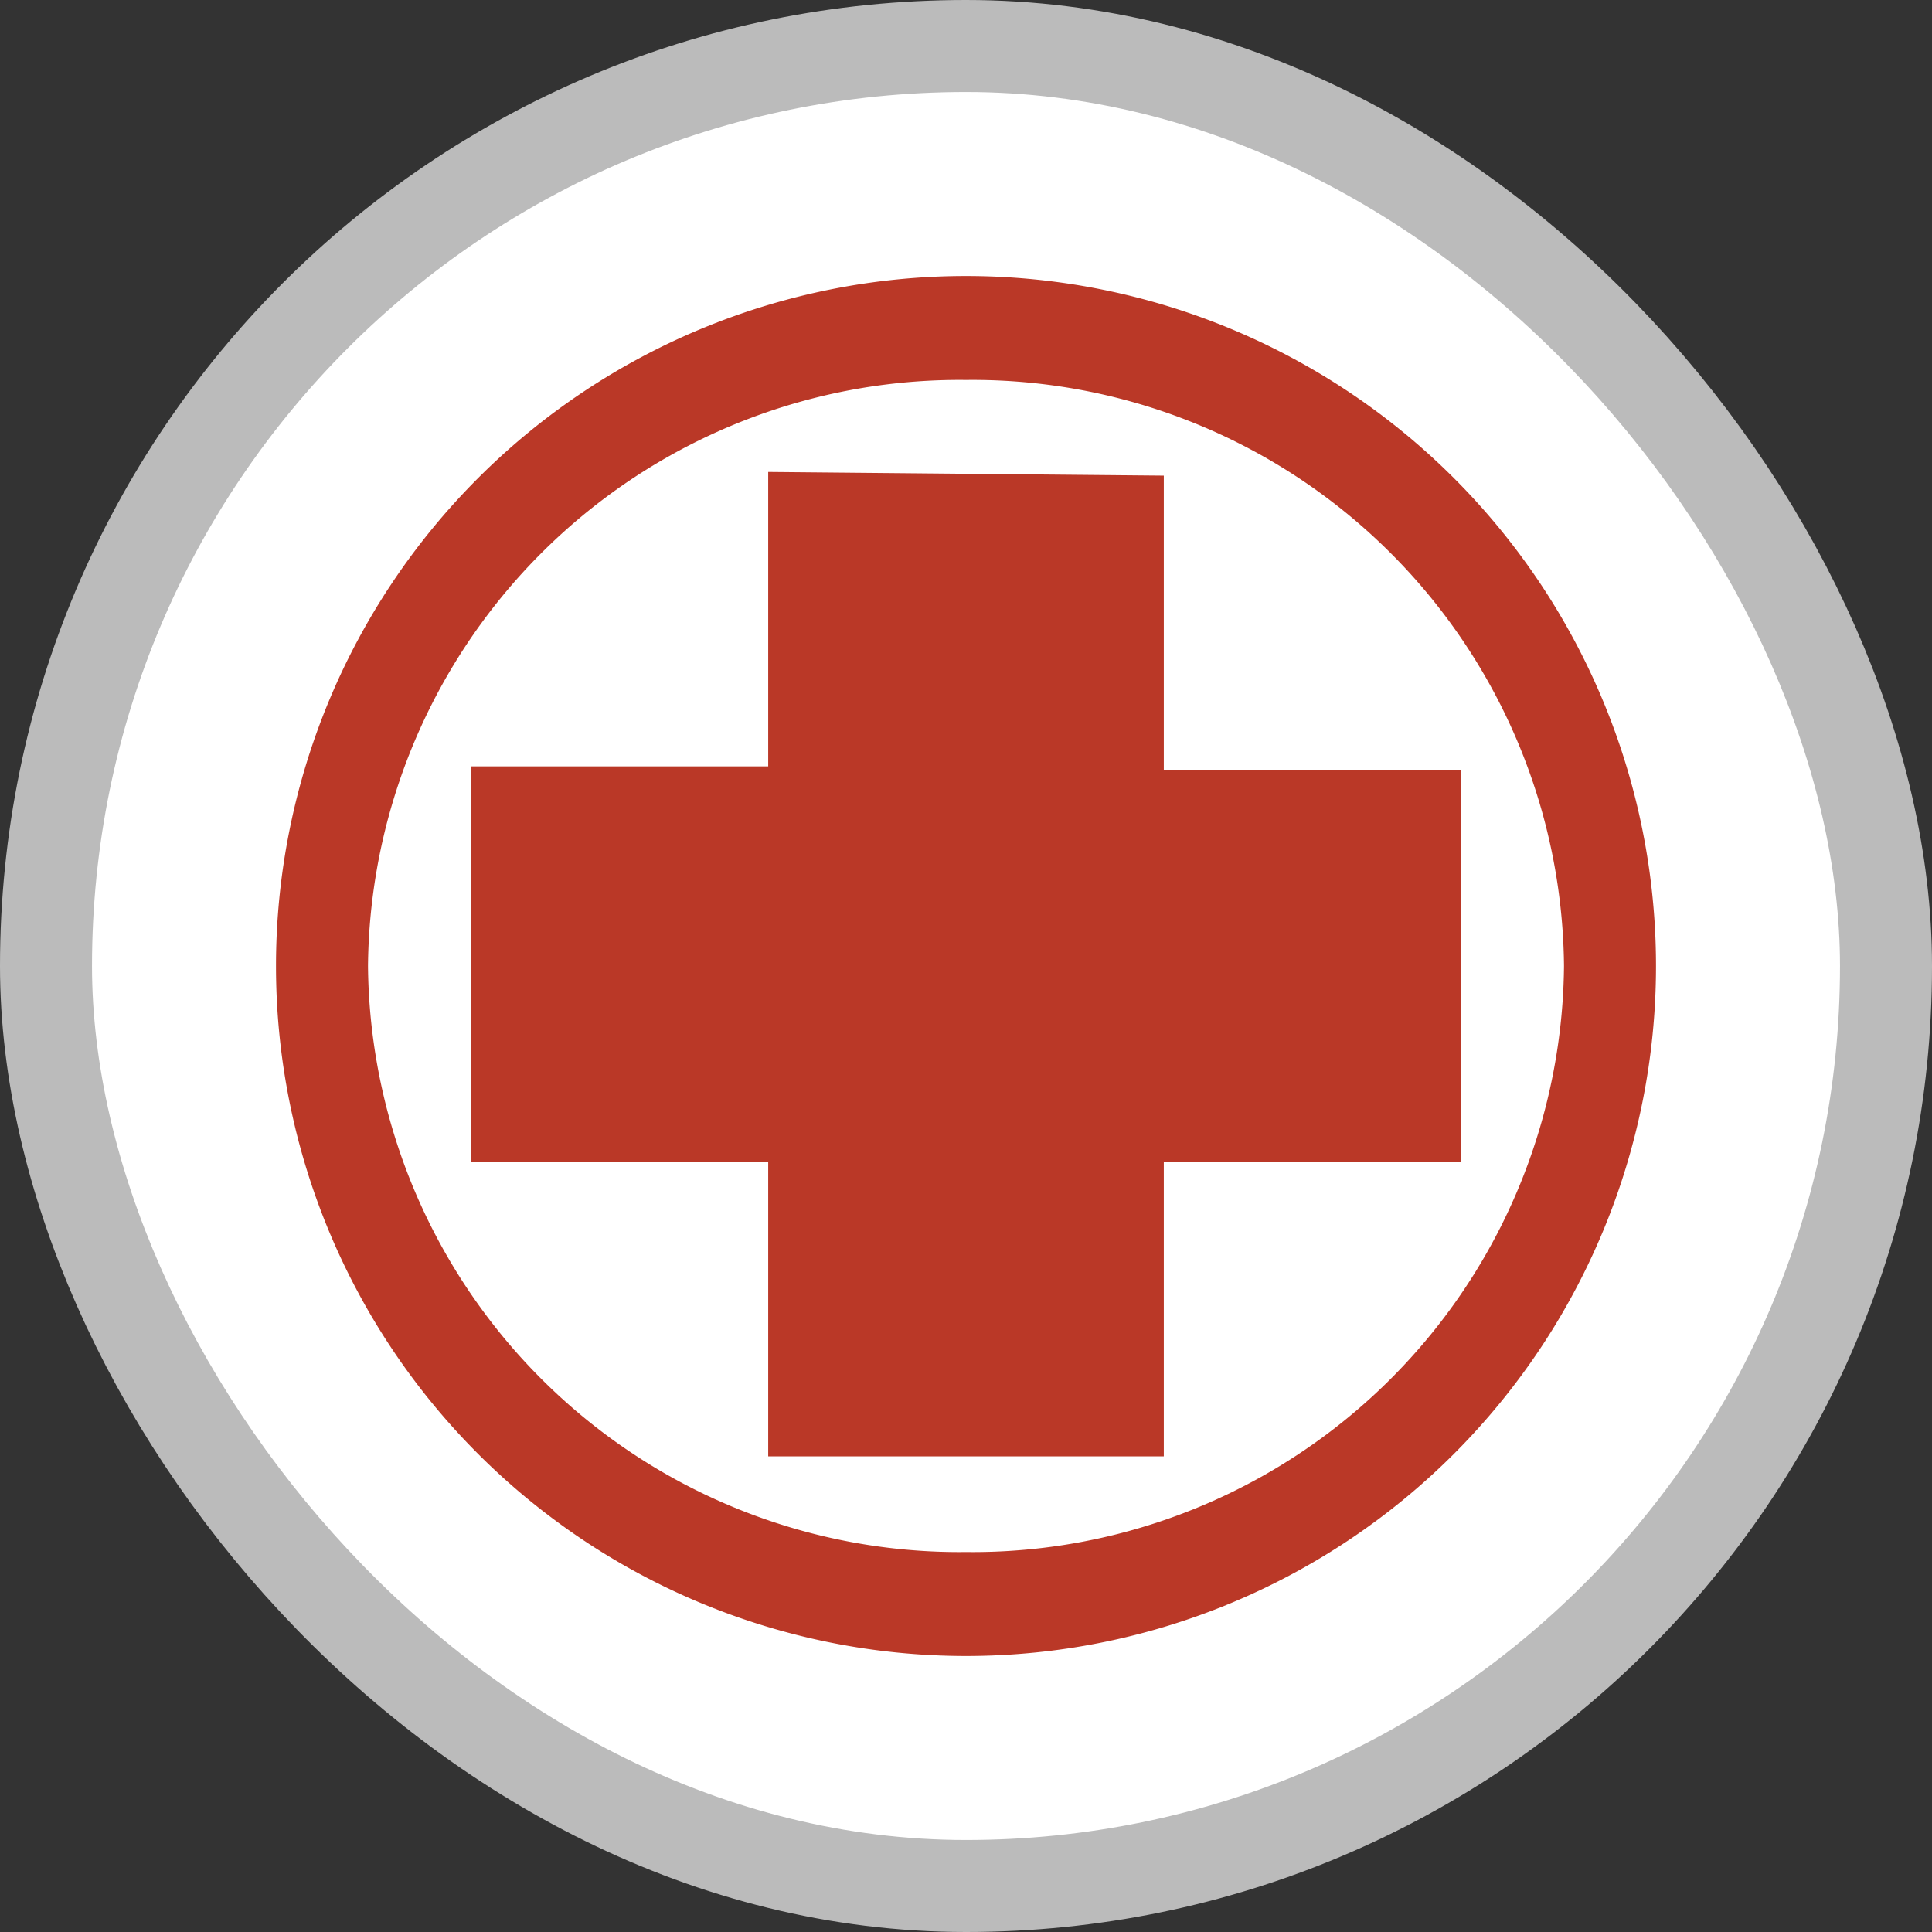 <svg xmlns="http://www.w3.org/2000/svg" viewBox="0 0 21 21" height="21" width="21"><rect x="0" y="0" width="21" height="21" fill="#333333" stroke="none"/><title>hospital_15.svg</title><rect fill="none" x="0" y="0" width="21" height="21"></rect><rect x="1" y="1" rx="9.5" ry="9.5" width="19" height="19" stroke="#bbb" style="stroke-linejoin:round;stroke-miterlimit:4;" fill="#bbb" stroke-width="2"></rect><rect x="1" y="1" width="19" height="19" rx="9.5" ry="9.5" fill="#fff"></rect><path fill="#ba3827" transform="translate(3 3)" d="M7.5,0A7.5,7.5,0,1,0,15,7.5,7.5,7.5,0,0,0,7.5,0Zm0,1.13A6.43,6.43,0,0,1,14,7.5,6.43,6.43,0,0,1,7.5,13.87,6.43,6.43,0,0,1,1,7.5,6.43,6.43,0,0,1,7.5,1.13Zm-2.15,1v3.2H2.12V9.63H5.35v3.2h4.3V9.63h3.23V5.37H9.65V2.17Z"></path></svg>